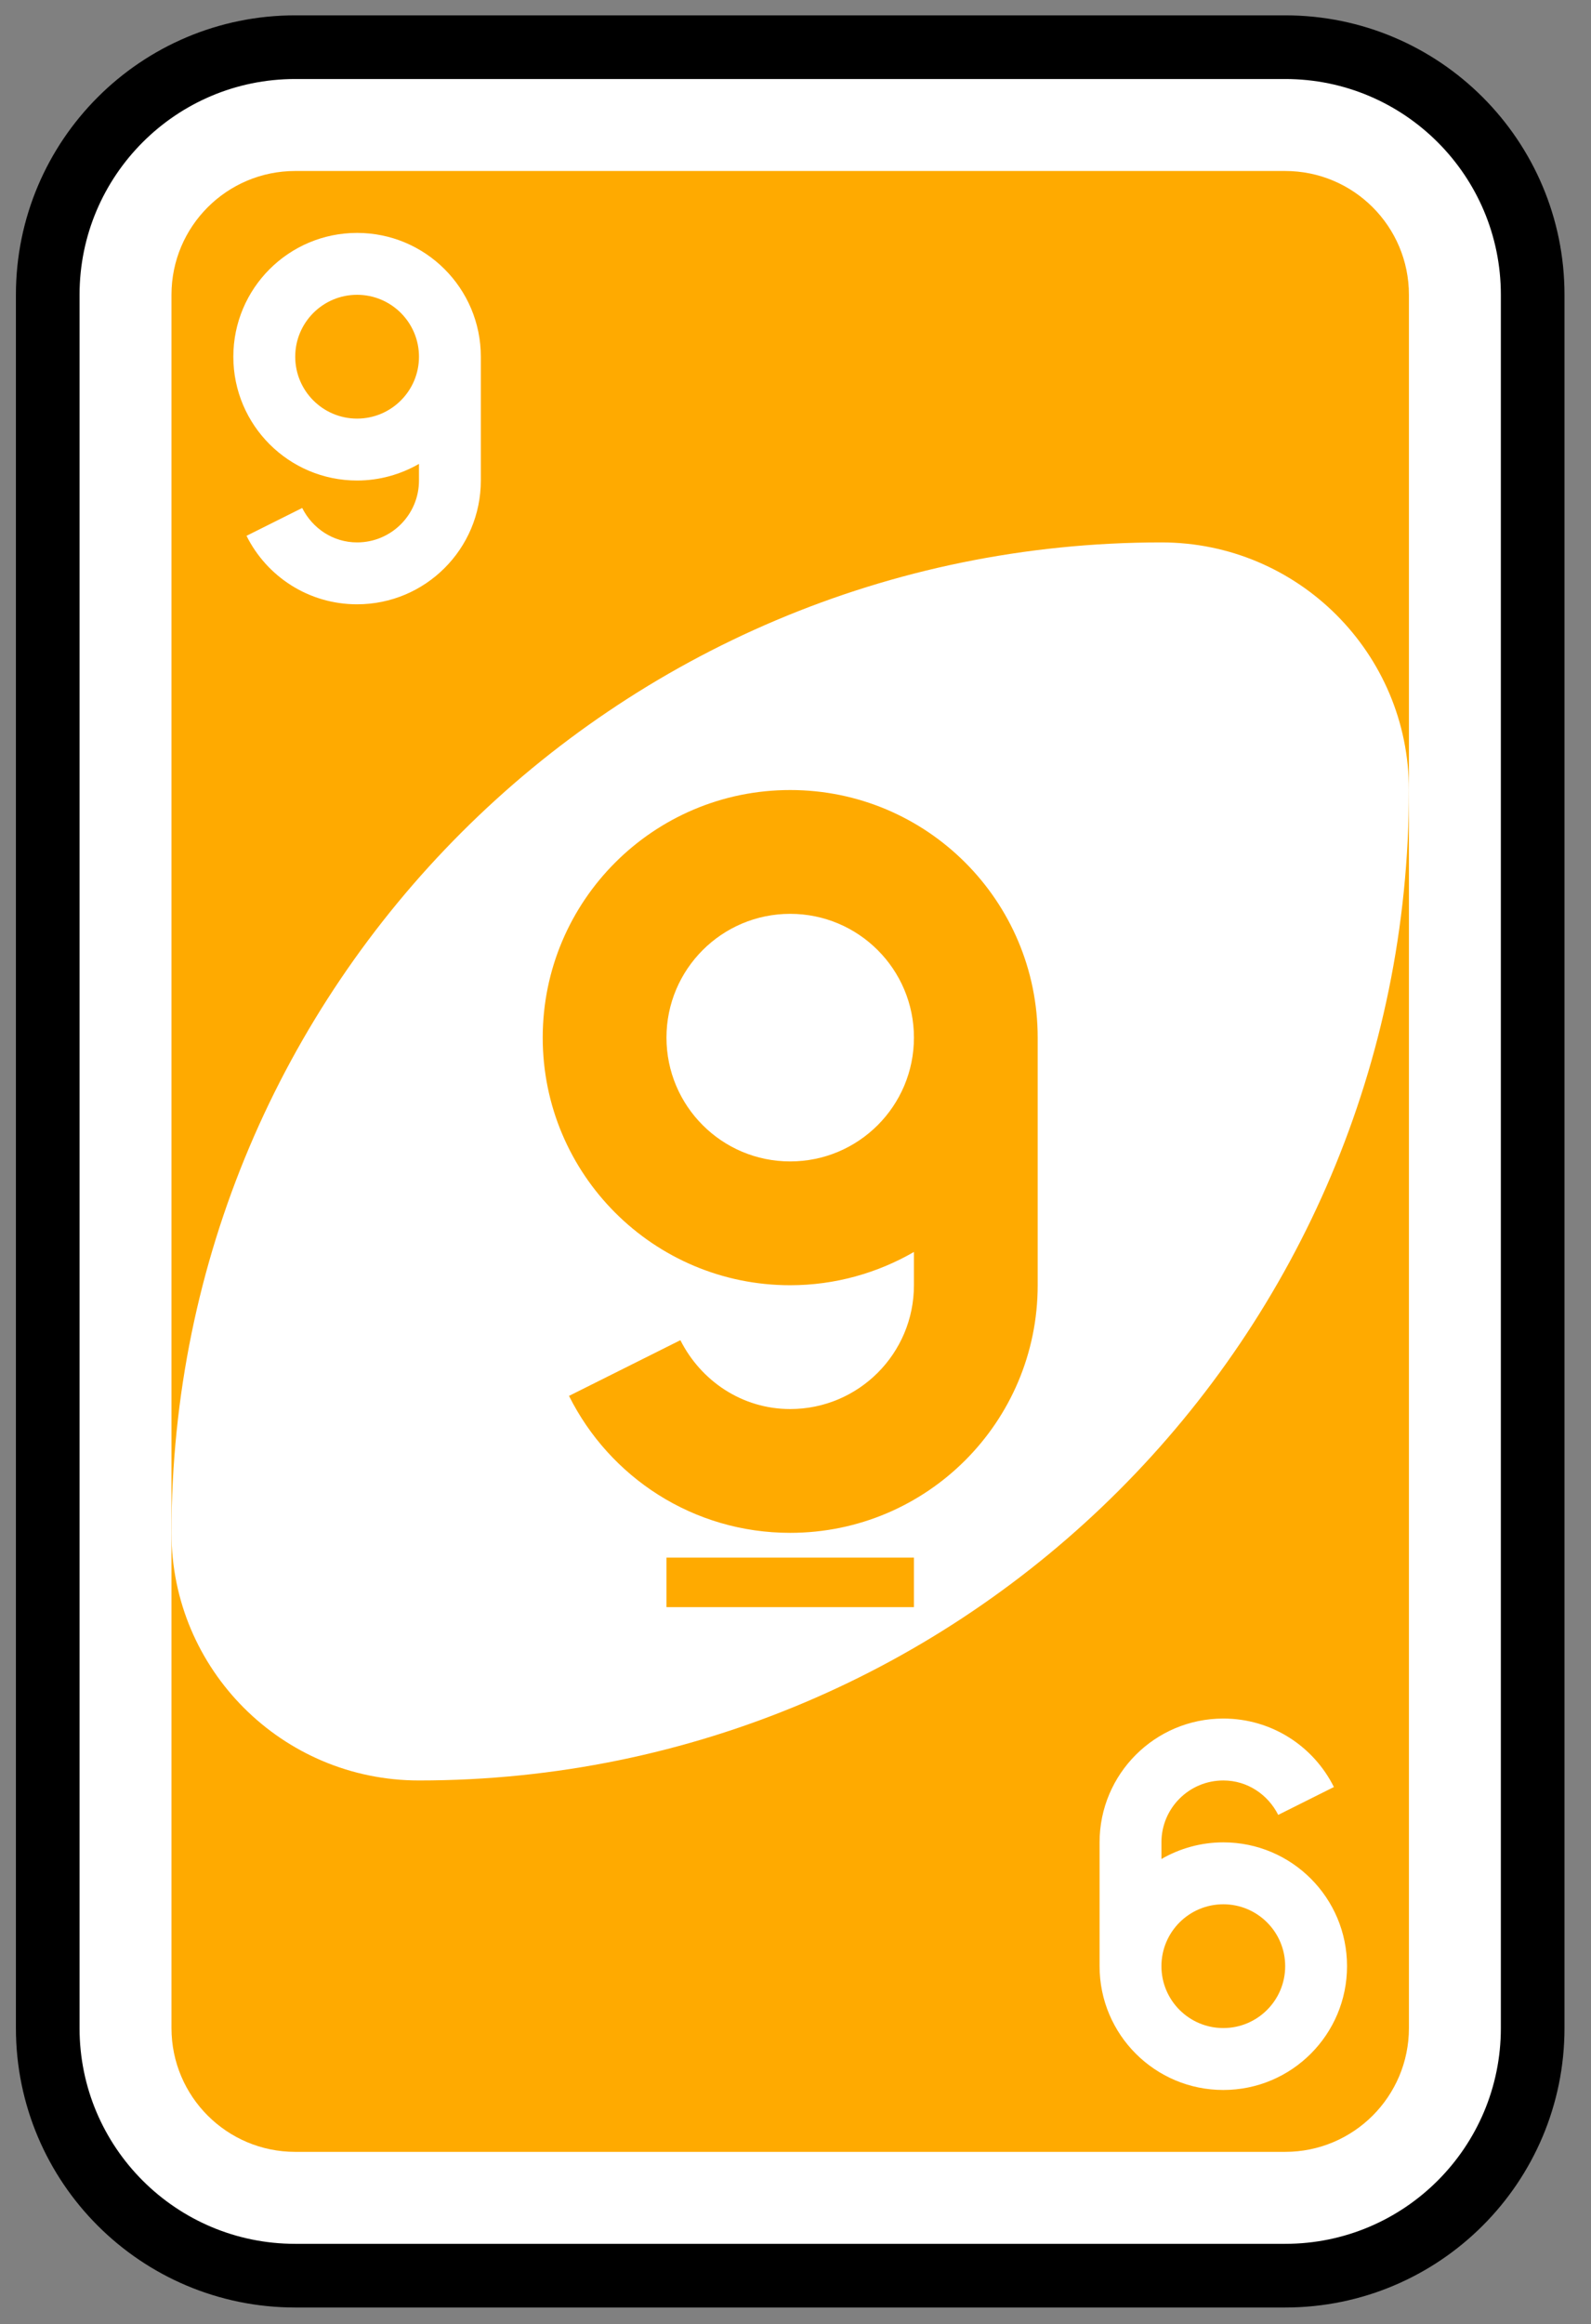 <svg width="50" height="73" viewBox="0 0 50 73" fill="none" xmlns="http://www.w3.org/2000/svg">
<rect x="0" y="0" width="50" height="73" fill="#808080" stroke="none"/>
<path d="M40.389 1.482H9.278C4.982 1.482 1.5 4.965 1.5 9.26V63.705C1.5 68 4.982 71.482 9.278 71.482H40.389C44.684 71.482 48.167 68 48.167 63.705V9.26C48.167 4.965 44.684 1.482 40.389 1.482Z" fill="white" stroke="black" stroke-width="2"/>
<path d="M40.389 5.371H9.278C7.13 5.371 5.389 7.112 5.389 9.26V63.704C5.389 65.852 7.13 67.593 9.278 67.593H40.389C42.537 67.593 44.278 65.852 44.278 63.704V9.26C44.278 7.112 42.537 5.371 40.389 5.371Z" fill="#FFAA00"/>
<path fill-rule="evenodd" clip-rule="evenodd" d="M36.5 17.038C19.318 17.038 5.389 30.967 5.389 48.149C5.389 52.444 8.871 55.927 13.167 55.927C30.349 55.927 44.278 41.998 44.278 24.816C44.278 20.52 40.796 17.038 36.5 17.038Z" fill="white"/>
<path fill-rule="evenodd" clip-rule="evenodd" d="M24.833 24.816C20.538 24.816 17.056 28.298 17.056 32.593C17.056 36.889 20.538 40.371 24.833 40.371C26.247 40.371 27.58 39.985 28.722 39.326V40.371C28.722 42.519 26.981 44.26 24.833 44.26C23.314 44.26 22.022 43.368 21.382 42.097L17.882 43.847C19.157 46.401 21.784 48.149 24.833 48.149C29.129 48.149 32.611 44.667 32.611 40.371V32.593C32.611 28.298 29.129 24.816 24.833 24.816ZM24.833 28.705C26.981 28.705 28.722 30.446 28.722 32.593C28.722 34.741 26.981 36.482 24.833 36.482C22.686 36.482 20.945 34.741 20.945 32.593C20.945 30.446 22.686 28.705 24.833 28.705ZM20.945 48.927V50.482H28.722V48.927H20.945Z" fill="#FFAA00"/>
<path fill-rule="evenodd" clip-rule="evenodd" d="M11.222 18.982C13.37 18.982 15.111 17.241 15.111 15.094V11.205C15.111 9.057 13.37 7.316 11.222 7.316C9.075 7.316 7.333 9.057 7.333 11.205C7.333 13.352 9.075 15.094 11.222 15.094C11.929 15.094 12.596 14.9 13.167 14.571V15.094C13.167 16.167 12.296 17.038 11.222 17.038C10.462 17.038 9.816 16.592 9.497 15.956L7.747 16.831C8.384 18.109 9.698 18.982 11.222 18.982ZM11.222 13.149C10.149 13.149 9.278 12.278 9.278 11.205C9.278 10.131 10.149 9.26 11.222 9.26C12.296 9.26 13.167 10.131 13.167 11.205C13.167 12.278 12.296 13.149 11.222 13.149Z" fill="white"/>
<path fill-rule="evenodd" clip-rule="evenodd" d="M38.445 53.982C36.297 53.982 34.556 55.723 34.556 57.871V61.76C34.556 63.908 36.297 65.649 38.445 65.649C40.592 65.649 42.333 63.908 42.333 61.76C42.333 59.612 40.592 57.871 38.445 57.871C37.738 57.871 37.071 58.064 36.5 58.394V57.871C36.5 56.797 37.371 55.927 38.445 55.927C39.205 55.927 39.85 56.373 40.17 57.008L41.92 56.133C41.283 54.856 39.969 53.982 38.445 53.982ZM38.445 59.816C39.518 59.816 40.389 60.686 40.389 61.76C40.389 62.834 39.518 63.704 38.445 63.704C37.371 63.704 36.5 62.834 36.5 61.76C36.5 60.686 37.371 59.816 38.445 59.816Z" fill="white"/>
</svg>
